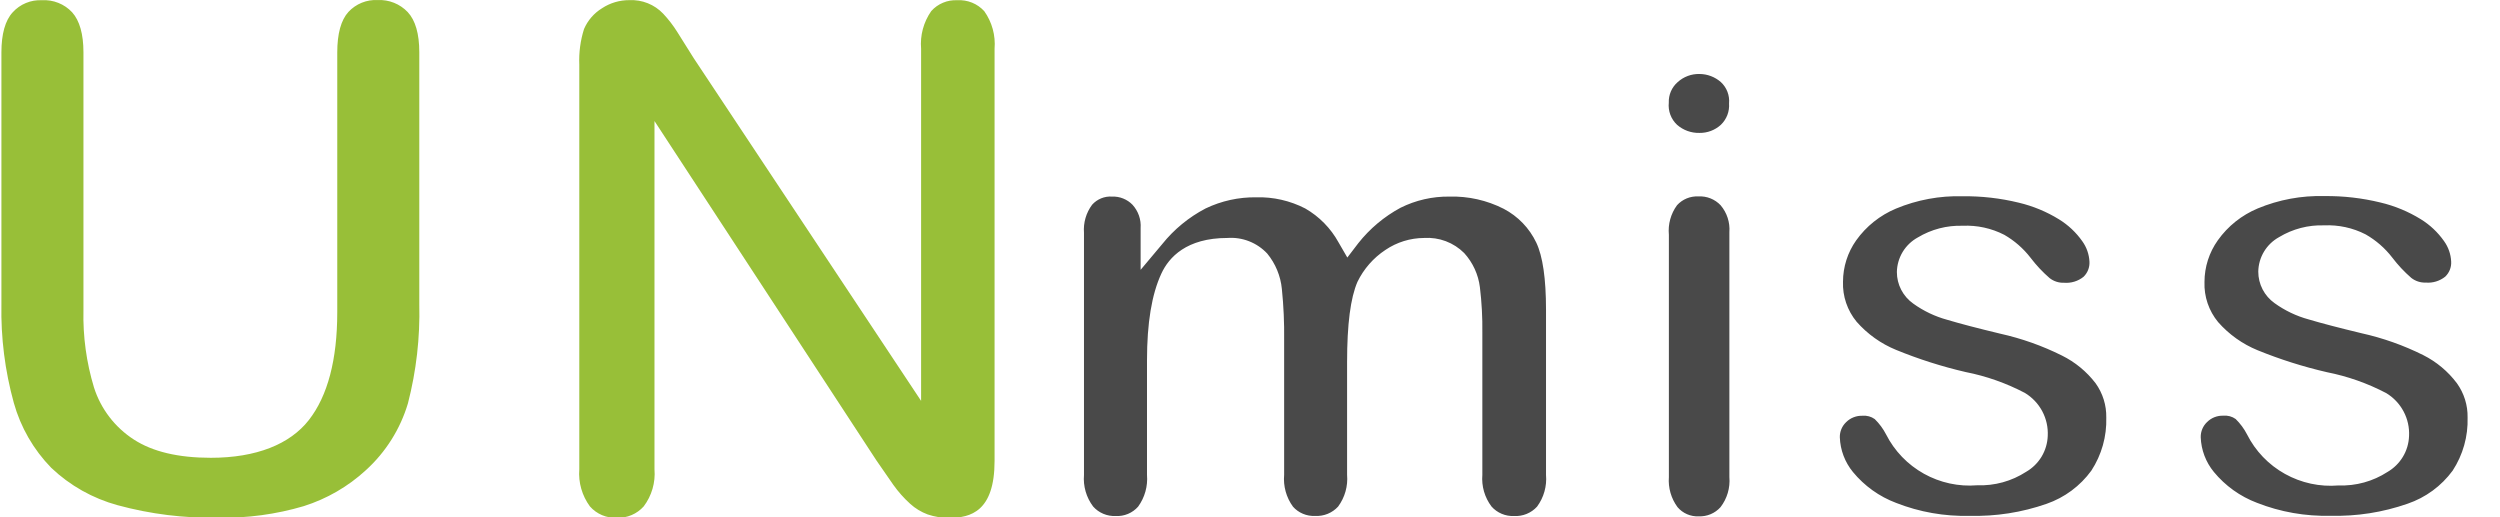 <svg width="145" height="30" viewBox="0 0 145 30" fill="none" xmlns="http://www.w3.org/2000/svg">
<g clip-path="url(#clip0_4784_235)">
<path d="M23.661 23.392C24.145 21.515 24.367 19.581 24.319 17.644V3.026C24.319 1.96 24.092 1.177 23.647 0.701C23.425 0.467 23.154 0.283 22.855 0.163C22.555 0.042 22.232 -0.012 21.909 0.003C21.592 -0.014 21.276 0.039 20.982 0.158C20.688 0.277 20.424 0.459 20.209 0.692C19.778 1.163 19.561 1.955 19.561 3.049V18.115C19.561 20.86 19.007 22.963 17.913 24.363C16.819 25.764 14.868 26.552 12.231 26.552C10.337 26.552 8.851 26.198 7.766 25.495C6.666 24.786 5.847 23.717 5.451 22.473C5.011 21.021 4.805 19.509 4.84 17.993V3.035C4.84 1.979 4.618 1.196 4.182 0.711C3.96 0.473 3.687 0.287 3.384 0.167C3.082 0.046 2.756 -0.007 2.43 0.013C2.114 -0.003 1.799 0.052 1.506 0.173C1.214 0.293 0.952 0.477 0.74 0.711C0.3 1.182 0.082 1.979 0.082 3.035V17.653C0.045 19.581 0.287 21.505 0.801 23.364C1.197 24.783 1.944 26.08 2.975 27.136C4.057 28.163 5.378 28.907 6.819 29.301C8.725 29.82 10.696 30.064 12.671 30.027C14.344 30.057 16.011 29.831 17.615 29.357C18.955 28.934 20.185 28.223 21.218 27.273C22.372 26.226 23.217 24.883 23.661 23.392ZM57.685 2.828C57.749 2.054 57.538 1.283 57.088 0.649C56.892 0.433 56.649 0.263 56.378 0.153C56.106 0.043 55.814 -0.005 55.521 0.013C55.238 -0.001 54.955 0.048 54.694 0.158C54.432 0.267 54.199 0.433 54.011 0.645C53.566 1.282 53.358 2.054 53.424 2.828V23.251L40.233 3.37L39.286 1.861C39.047 1.478 38.771 1.12 38.462 0.791C38.211 0.528 37.907 0.322 37.57 0.187C37.232 0.052 36.87 -0.009 36.506 0.008C35.941 0.004 35.387 0.168 34.916 0.479C34.452 0.764 34.088 1.184 33.874 1.682C33.663 2.349 33.57 3.048 33.599 3.747V27.216C33.539 27.985 33.758 28.749 34.215 29.371C34.409 29.592 34.651 29.766 34.922 29.88C35.194 29.994 35.488 30.046 35.782 30.032C36.074 30.042 36.364 29.988 36.633 29.874C36.901 29.76 37.141 29.588 37.335 29.371C37.801 28.753 38.024 27.987 37.96 27.216V7.02L50.834 26.707C51.156 27.179 51.487 27.65 51.814 28.122C52.098 28.522 52.425 28.891 52.789 29.22C53.086 29.49 53.431 29.699 53.807 29.838C54.212 29.976 54.639 30.043 55.067 30.036C56.288 30.036 57.685 29.664 57.685 26.735V2.828Z" fill="#98BF38"/>
<path d="M87.212 12.109C86.24 11.615 85.159 11.372 84.068 11.402C83.082 11.389 82.108 11.612 81.227 12.052C80.279 12.564 79.446 13.264 78.779 14.108L78.145 14.938L77.634 14.056C77.183 13.237 76.514 12.557 75.702 12.09C74.825 11.639 73.847 11.416 72.861 11.444C71.845 11.43 70.841 11.651 69.925 12.09C68.953 12.597 68.096 13.301 67.411 14.155L66.156 15.65V13.231C66.174 12.985 66.141 12.737 66.06 12.504C65.978 12.27 65.85 12.056 65.683 11.873C65.53 11.716 65.345 11.594 65.141 11.512C64.937 11.431 64.719 11.393 64.499 11.402C64.283 11.387 64.067 11.422 63.867 11.504C63.667 11.586 63.488 11.712 63.344 11.873C62.994 12.342 62.826 12.922 62.871 13.505V27.543C62.816 28.198 63.005 28.851 63.401 29.377C63.564 29.56 63.765 29.705 63.992 29.8C64.218 29.896 64.462 29.939 64.708 29.929C64.952 29.942 65.196 29.901 65.421 29.807C65.647 29.713 65.848 29.569 66.01 29.386C66.397 28.855 66.58 28.202 66.526 27.547V20.908C66.526 18.725 66.8 17.074 67.359 15.867C67.795 14.924 68.817 13.802 71.189 13.802C71.618 13.771 72.048 13.836 72.448 13.993C72.848 14.15 73.207 14.394 73.5 14.707C73.98 15.293 74.275 16.006 74.348 16.758C74.449 17.742 74.493 18.731 74.48 19.72V27.538C74.422 28.195 74.603 28.852 74.992 29.386C75.151 29.566 75.35 29.707 75.572 29.8C75.794 29.893 76.034 29.936 76.275 29.924C76.524 29.938 76.773 29.897 77.004 29.803C77.235 29.709 77.442 29.565 77.61 29.382C78.002 28.851 78.188 28.195 78.131 27.538V21.016C78.131 18.8 78.33 17.277 78.732 16.348C79.097 15.596 79.658 14.956 80.356 14.495C81.017 14.047 81.796 13.806 82.596 13.802C83.024 13.774 83.454 13.838 83.856 13.989C84.257 14.14 84.622 14.376 84.925 14.679C85.425 15.23 85.743 15.922 85.834 16.659C85.94 17.532 85.988 18.411 85.976 19.291V27.543C85.922 28.198 86.11 28.851 86.507 29.377C86.669 29.56 86.871 29.705 87.097 29.8C87.323 29.896 87.568 29.939 87.813 29.929C88.062 29.943 88.311 29.902 88.543 29.808C88.773 29.714 88.981 29.57 89.148 29.386C89.541 28.855 89.726 28.2 89.669 27.543V17.961C89.669 16.169 89.48 14.863 89.106 14.075C88.706 13.232 88.041 12.542 87.212 12.109ZM98.504 11.392C98.273 11.381 98.043 11.42 97.829 11.508C97.615 11.596 97.424 11.731 97.269 11.901C96.905 12.397 96.737 13.007 96.795 13.618V27.67C96.748 28.293 96.926 28.912 97.297 29.415C97.447 29.591 97.635 29.731 97.848 29.823C98.061 29.916 98.292 29.958 98.523 29.948C98.76 29.957 98.996 29.915 99.215 29.824C99.433 29.733 99.629 29.594 99.787 29.419C100.173 28.921 100.357 28.297 100.304 27.67V13.467C100.347 12.901 100.165 12.34 99.797 11.906C99.632 11.731 99.431 11.595 99.208 11.506C98.985 11.417 98.745 11.378 98.504 11.392ZM97.269 7.238C97.626 7.552 98.089 7.72 98.566 7.709C99.026 7.717 99.472 7.548 99.811 7.238C99.977 7.078 100.105 6.885 100.187 6.67C100.269 6.456 100.302 6.226 100.285 5.998C100.306 5.769 100.274 5.539 100.192 5.325C100.11 5.111 99.98 4.918 99.811 4.762C99.468 4.461 99.028 4.293 98.571 4.291C98.104 4.28 97.651 4.449 97.306 4.762C97.136 4.91 97.001 5.094 96.912 5.3C96.823 5.507 96.781 5.73 96.79 5.955C96.766 6.191 96.796 6.43 96.879 6.652C96.962 6.875 97.095 7.075 97.269 7.238ZM121.298 27.297C121.895 26.383 122.197 25.309 122.164 24.218C122.178 23.506 121.961 22.808 121.544 22.228C121.025 21.549 120.356 20.999 119.588 20.62C118.452 20.054 117.25 19.628 116.009 19.352C114.716 19.041 113.684 18.772 112.945 18.55C112.234 18.357 111.564 18.038 110.966 17.607C110.673 17.4 110.434 17.126 110.269 16.807C110.104 16.489 110.018 16.136 110.019 15.777C110.026 15.367 110.142 14.965 110.354 14.613C110.567 14.261 110.87 13.971 111.231 13.773C112.015 13.301 112.92 13.065 113.836 13.094C114.671 13.056 115.502 13.237 116.246 13.618C116.836 13.957 117.354 14.409 117.77 14.947C118.096 15.377 118.466 15.772 118.873 16.126C119.113 16.315 119.411 16.412 119.716 16.4C120.122 16.433 120.526 16.31 120.843 16.056C120.96 15.944 121.052 15.807 121.111 15.657C121.171 15.507 121.197 15.345 121.189 15.183C121.169 14.754 121.024 14.339 120.772 13.99C120.414 13.48 119.954 13.049 119.423 12.722C118.702 12.277 117.913 11.951 117.088 11.755C116.023 11.495 114.928 11.37 113.831 11.383C112.507 11.346 111.189 11.59 109.967 12.099C109.039 12.487 108.239 13.126 107.657 13.943C107.163 14.643 106.897 15.478 106.894 16.334C106.863 17.18 107.145 18.009 107.685 18.663C108.312 19.376 109.096 19.935 109.977 20.295C111.283 20.83 112.63 21.259 114.006 21.578C115.205 21.814 116.362 22.222 117.443 22.789C117.87 23.047 118.219 23.415 118.452 23.854C118.686 24.294 118.795 24.788 118.769 25.284C118.754 25.707 118.631 26.12 118.413 26.484C118.194 26.847 117.887 27.15 117.519 27.363C116.676 27.91 115.684 28.184 114.678 28.146C113.603 28.234 112.526 28 111.585 27.475C110.644 26.95 109.881 26.158 109.394 25.199C109.224 24.869 109.002 24.568 108.736 24.308C108.531 24.16 108.278 24.091 108.026 24.114C107.851 24.108 107.677 24.137 107.514 24.2C107.351 24.263 107.203 24.359 107.079 24.482C106.959 24.596 106.864 24.732 106.801 24.884C106.737 25.036 106.706 25.2 106.71 25.364C106.736 26.1 107.003 26.808 107.472 27.378C108.135 28.183 108.999 28.801 109.977 29.169C111.332 29.701 112.781 29.956 114.238 29.919C115.757 29.958 117.269 29.722 118.703 29.221C119.745 28.859 120.65 28.188 121.298 27.297ZM142.254 27.297C142.851 26.383 143.153 25.309 143.12 24.218C143.135 23.506 142.917 22.808 142.5 22.228C141.985 21.541 141.317 20.983 140.549 20.597C139.412 20.03 138.21 19.604 136.97 19.328C135.677 19.017 134.645 18.748 133.906 18.527C133.195 18.334 132.524 18.014 131.927 17.584C131.634 17.376 131.394 17.102 131.23 16.784C131.065 16.465 130.979 16.112 130.98 15.754C130.987 15.343 131.102 14.941 131.315 14.589C131.528 14.237 131.831 13.948 132.192 13.75C132.976 13.277 133.881 13.041 134.796 13.071C135.632 13.033 136.463 13.213 137.206 13.594C137.805 13.936 138.33 14.393 138.75 14.938C139.076 15.368 139.446 15.763 139.853 16.117C140.092 16.305 140.391 16.402 140.696 16.39C141.102 16.424 141.505 16.3 141.823 16.046C141.94 15.934 142.031 15.798 142.091 15.648C142.151 15.497 142.177 15.335 142.168 15.174C142.149 14.744 142.004 14.33 141.752 13.981C141.393 13.471 140.934 13.039 140.402 12.712C139.681 12.268 138.893 11.941 138.068 11.746C137.002 11.485 135.908 11.36 134.811 11.373C133.486 11.336 132.169 11.581 130.947 12.09C130.019 12.478 129.219 13.116 128.636 13.934C128.132 14.64 127.86 15.486 127.86 16.353C127.829 17.199 128.11 18.028 128.651 18.682C129.278 19.395 130.062 19.954 130.942 20.314C132.246 20.845 133.59 21.271 134.962 21.587C136.161 21.824 137.318 22.232 138.4 22.799C138.826 23.056 139.175 23.424 139.408 23.864C139.642 24.303 139.751 24.797 139.725 25.293C139.71 25.717 139.587 26.13 139.369 26.493C139.15 26.857 138.843 27.159 138.475 27.373C137.632 27.92 136.64 28.193 135.634 28.156C134.554 28.247 133.471 28.013 132.525 27.485C131.579 26.958 130.813 26.16 130.327 25.194C130.156 24.864 129.934 24.564 129.669 24.303C129.463 24.155 129.211 24.087 128.958 24.11C128.784 24.103 128.609 24.132 128.446 24.195C128.283 24.258 128.135 24.355 128.011 24.478C127.892 24.591 127.797 24.728 127.733 24.88C127.67 25.031 127.639 25.195 127.642 25.359C127.668 26.096 127.936 26.803 128.404 27.373C129.068 28.178 129.931 28.796 130.909 29.165C132.265 29.697 133.714 29.952 135.17 29.915C136.689 29.954 138.202 29.717 139.635 29.217C140.685 28.86 141.599 28.19 142.254 27.297Z" fill="#494949"/>
</g>
<defs>
<clipPath id="clip0_4784_235">
<rect width="144" height="30" fill="white" transform="translate(0.02)"/>
</clipPath>
</defs>
</svg>
